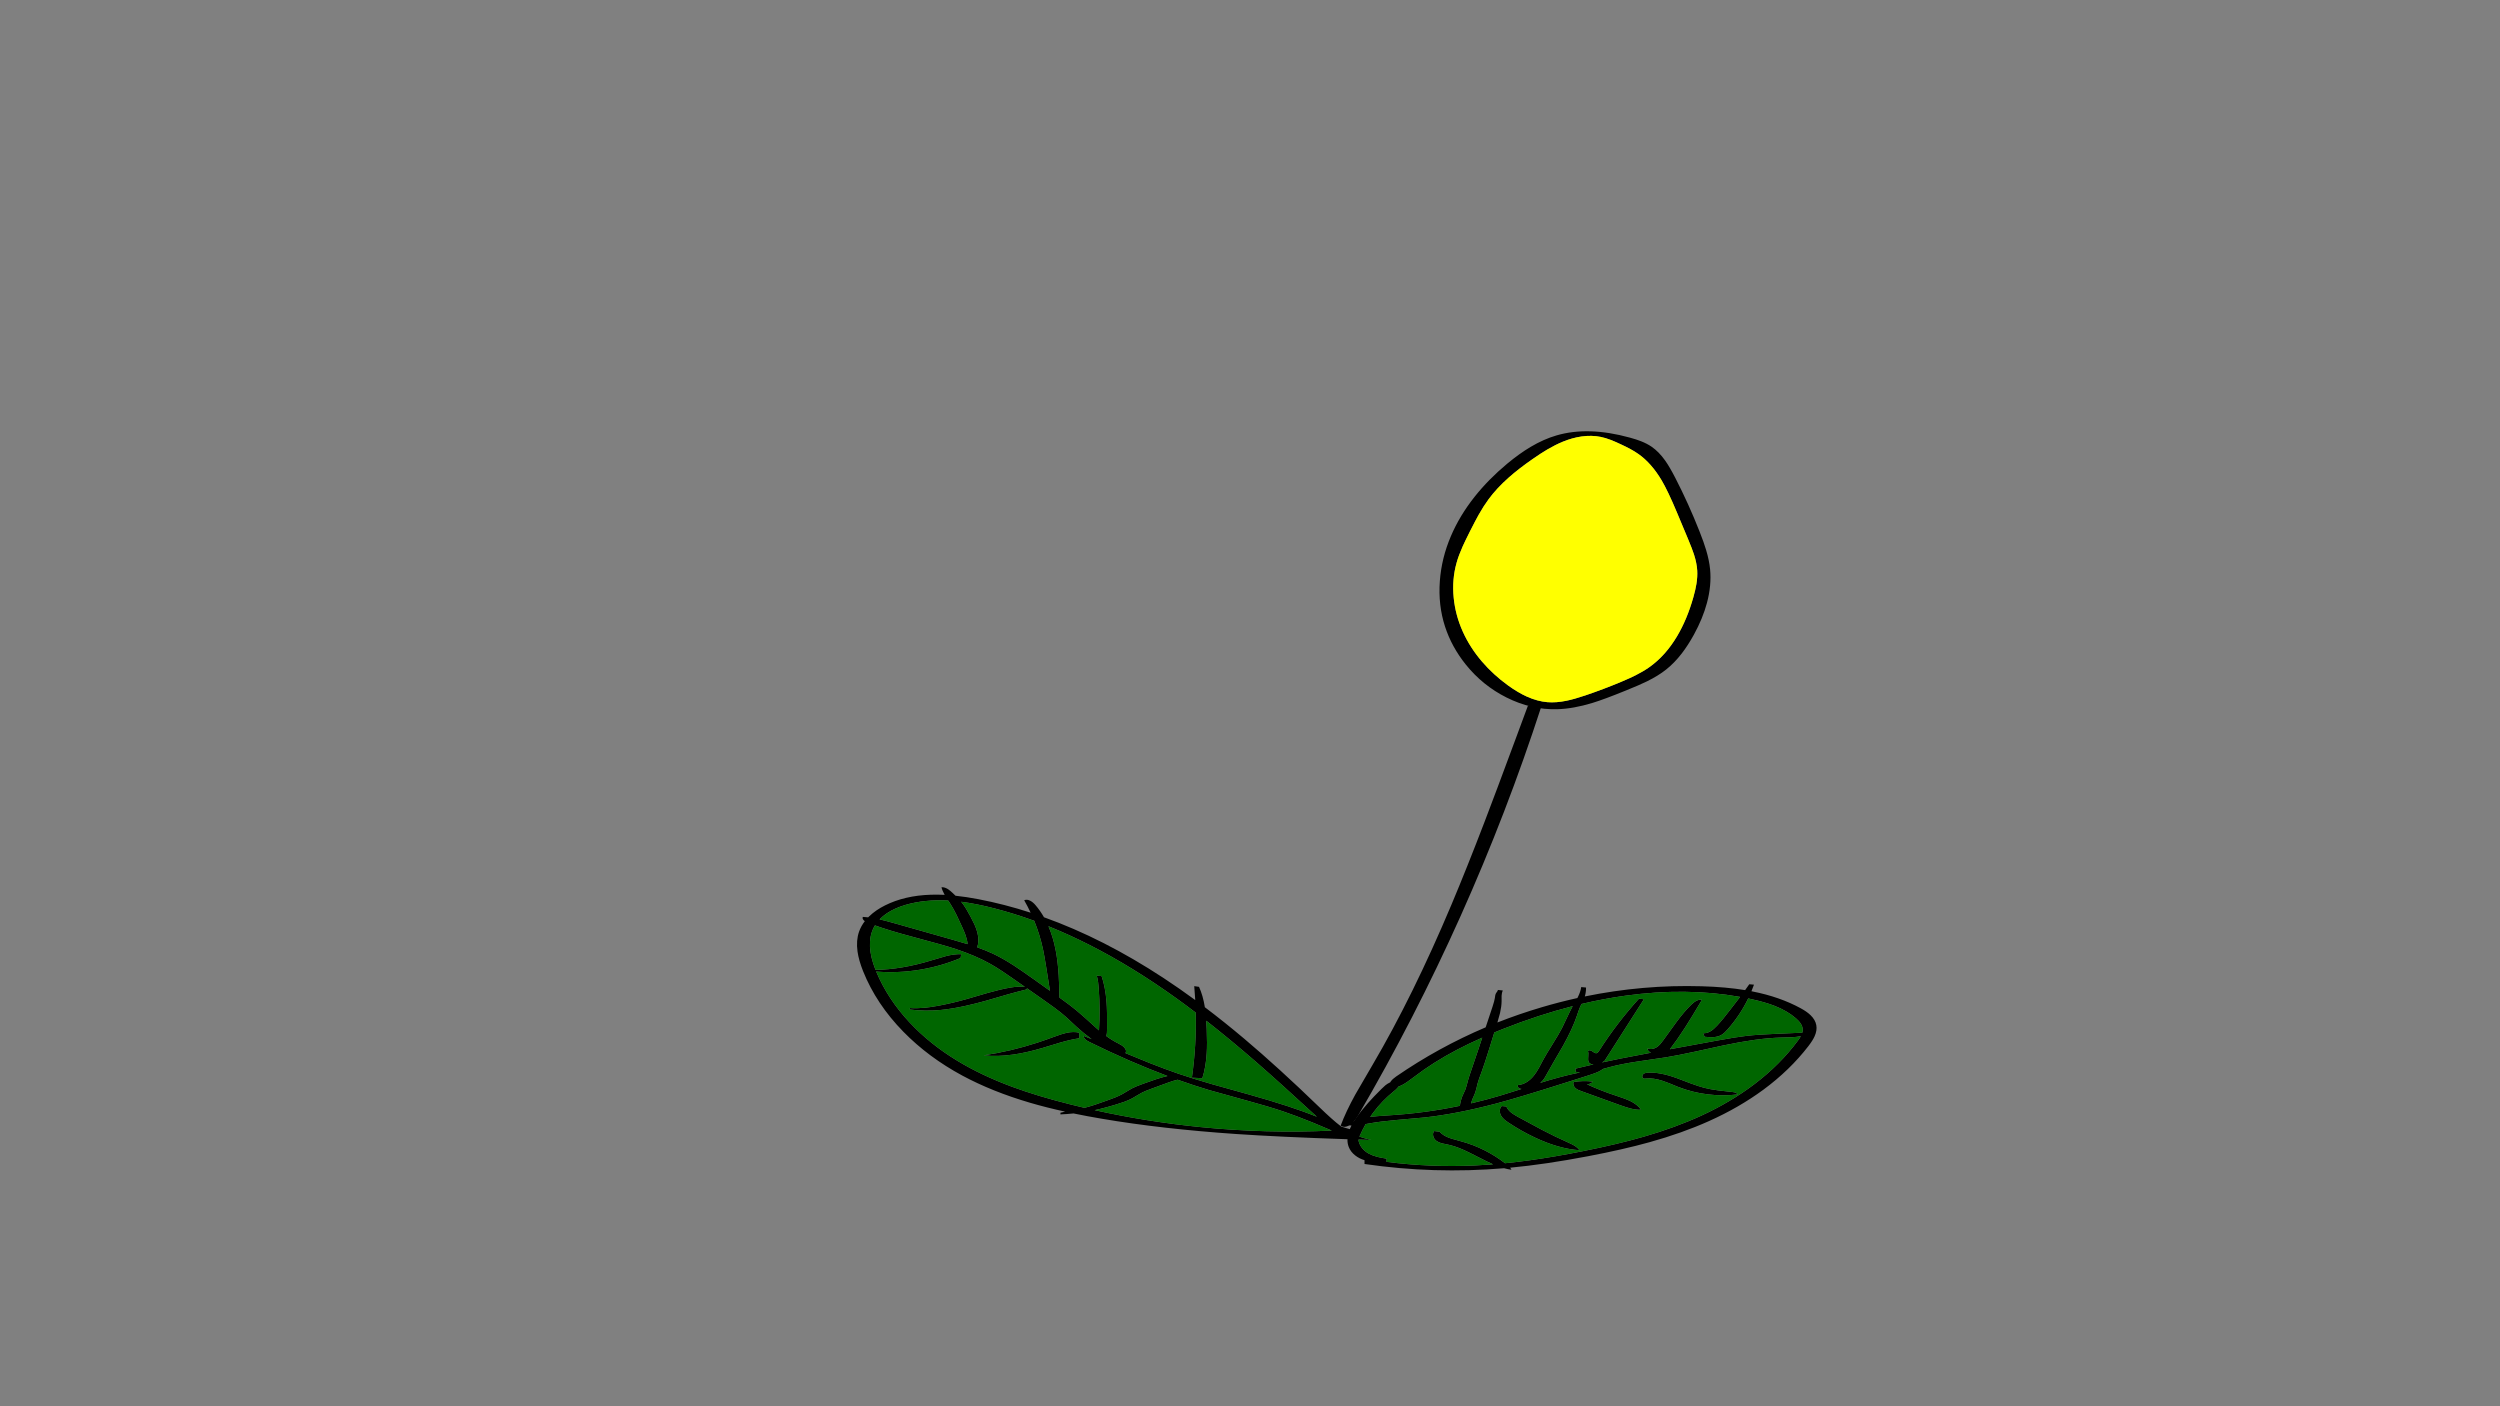
<svg xmlns="http://www.w3.org/2000/svg" version="1.1" xmlns:xlink="http://www.w3.org/1999/xlink" preserveAspectRatio="none" x="0px" y="0px" width="3840px" height="2160px" viewBox="0 0 3840 2160">
<rect x="0" y="0" width="3840" height="2160" fill="#808080" stroke="none"/>
<defs>
<g id="Layer2_0_FILL">
<path fill="#000000" stroke="none" d="
M 2626.7 874.4
Q 2625.35 860.65 2620.6 844.85 2617.1 833.05 2610.45 816.25 2593.85 774.1 2573.3 734.1 2564.6 717.2 2557.8 707.6 2548.05 693.8 2536.7 686.05 2529.85 681.4 2520.65 677.75 2513.6 674.95 2503.35 672.15 2439.45 654.55 2390.8 668.8 2371.05 674.55 2350.85 686.55 2333.75 696.75 2315.1 712.2 2286.45 736.05 2265.15 762.85 2242 792 2228.6 823.5 2214.2 857.15 2211.6 892.45 2208.85 929.5 2219.6 962.5 2229.7 993.55 2251.3 1020.55 2277.25 1052.95 2314.1 1071.4 2352.3 1090.55 2392.15 1089.35 2416.65 1088.65 2445.95 1079.7 2464.05 1074.2 2497.75 1060.45 2519.05 1051.85 2529.75 1046.55 2547.15 1038 2559.25 1028.35 2571.95 1018.25 2583.15 1003.75 2592.8 991.25 2601.85 974.8 2615.5 949.9 2621.85 926.15 2629.1 899.1 2626.7 874.4
M 2601.95 851.6
Q 2606.3 865.1 2606.95 876.45 2607.5 885.9 2605.7 897 2604.3 905.65 2601.05 917.2 2591.45 951.25 2576.05 977.15 2558.3 1007.1 2533.5 1024.7 2524.3 1031.2 2512.3 1037.25 2503.25 1041.8 2489.8 1047.45 2463.6 1058.45 2435.25 1068.1 2417.9 1073.95 2406.4 1076.3 2390.3 1079.65 2376.85 1078.55 2361.4 1077.25 2345.1 1069.9 2331.45 1063.7 2316.45 1052.9 2293.7 1036.45 2276.3 1016.15 2257.95 994.7 2247 970.5 2235.5 945.15 2232.85 918 2230.1 889.85 2237.4 864.15 2240.55 852.95 2246.5 839.65 2250.15 831.45 2257.9 816.05 2266.25 799.6 2271.1 790.9 2278.8 777.25 2286.3 767.05 2298.9 749.9 2317.5 733.45 2332.45 720.15 2353.95 705.2 2366.8 696.25 2376.55 690.5 2389.15 683.1 2400.6 678.4 2415.15 672.45 2429.15 670.45 2444.65 668.25 2458.55 671.05 2465.75 672.5 2474.1 675.7 2480.05 678 2489.05 682.2 2497.8 686.25 2503.45 689.3 2511.15 693.45 2517.1 697.7 2536.8 711.75 2552.25 737.75 2561.95 754.15 2575.75 787.1
L 2592.75 827.7
Q 2599.3 843.35 2601.95 851.6 Z"/>

<path fill="#FFFF00" stroke="none" d="
M 2606.95 876.45
Q 2606.3 865.1 2601.95 851.6 2599.3 843.35 2592.75 827.7
L 2575.75 787.1
Q 2561.95 754.15 2552.25 737.75 2536.8 711.75 2517.1 697.7 2511.15 693.45 2503.45 689.3 2497.8 686.25 2489.05 682.2 2480.05 678 2474.1 675.7 2465.75 672.5 2458.55 671.05 2444.65 668.25 2429.15 670.45 2415.15 672.45 2400.6 678.4 2389.15 683.1 2376.55 690.5 2366.8 696.25 2353.95 705.2 2332.45 720.15 2317.5 733.45 2298.9 749.9 2286.3 767.05 2278.8 777.25 2271.1 790.9 2266.25 799.6 2257.9 816.05 2250.15 831.45 2246.5 839.65 2240.55 852.95 2237.4 864.15 2230.1 889.85 2232.85 918 2235.5 945.15 2247 970.5 2257.95 994.7 2276.3 1016.15 2293.7 1036.45 2316.45 1052.9 2331.45 1063.7 2345.1 1069.9 2361.4 1077.25 2376.85 1078.55 2390.3 1079.65 2406.4 1076.3 2417.9 1073.95 2435.25 1068.1 2463.6 1058.45 2489.8 1047.45 2503.25 1041.8 2512.3 1037.25 2524.3 1031.2 2533.5 1024.7 2558.3 1007.1 2576.05 977.15 2591.45 951.25 2601.05 917.2 2604.3 905.65 2605.7 897 2607.5 885.9 2606.95 876.45 Z"/>
</g>

<g id="Layer1_0_FILL">
<path fill="#000000" stroke="none" d="
M 2692.2 1522.95
Q 2691.212 1522.752 2690.2 1522.55 2692.278 1517.573 2694.1 1512.45
L 2686.9 1511.8
Q 2683.581 1516.566 2680.5 1520.8 2650.812 1515.94 2613.95 1514.9 2523.288 1512.24 2434.25 1530.55 2436.271 1523.947 2436.15 1516.85
L 2428.7 1516.15
Q 2427.85 1523.25 2423.4 1531.95 2423.095 1532.484 2422.8 1533 2395.423 1539.058 2368.2 1547.1 2333.326 1557.407 2300 1570.55 2302.836 1561.211 2304.05 1556.05 2306.3 1546.25 2306.45 1538.2 2306.35 1532.45 2306.45 1529.6 2306.7 1524.65 2308.25 1521.35
L 2300.75 1520.55
Q 2300.6 1521.7 2299.65 1523.1 2298.45 1524.65 2297.95 1525.45 2297.1 1526.9 2296.65 1529.1 2296.6 1529.4 2296.1 1533 2295.4 1537.45 2292.6 1546.05
L 2282 1577.95
Q 2209.418 1608.767 2144.4 1653.55 2138.95 1657.3 2136.2 1661.1 2135.662 1661.858 2135.25 1662.6 2134.77 1662.79 2134.3 1663 2131.05 1664.5 2127.7 1667.25 2125.5 1669.05 2121.95 1672.6 2109.45 1685 2101 1694.55 2090.1 1706.85 2082.2 1718.35 2080.983 1720.12 2079.85 1721.85 2078.119 1722.569 2076.45 1723.35 2071.75 1725.65 2070.65 1728.3 2073.112 1728.713 2075.85 1728.85 2074.391 1731.665 2073.25 1734.35 2067.115 1732.781 2060.25 1730.4 2059.387 1729.771 2058.5 1729.1 2047.2 1720.6 2026.5 1700.6 1963.6 1639.75 1911.45 1595.75 1880.649 1569.777 1850.65 1547.1 1847.849 1529.287 1841.7 1515.8
L 1834.35 1514.7
Q 1835.321 1525.42 1835.9 1536.1 1811.334 1518.091 1787.3 1502.3 1695.122 1441.707 1603.55 1408.9 1597.816 1398.848 1590.6 1390.4 1586.7 1385.75 1582.55 1383.6 1577.45 1380.9 1573.15 1382.8 1578.524 1392.195 1583.05 1401.9 1542.88 1388.84 1502.8 1381.15 1484.296 1377.584 1467.65 1375.85 1466.034 1374.267 1463.75 1372.05 1458.9 1367.45 1455.6 1365.45 1450.65 1362.45 1446.1 1362.8 1447.401 1368.181 1451 1374.5 1439.773 1373.947 1429.5 1374.3 1389.55 1375.6 1359.4 1390.7 1345.25 1397.75 1335.35 1407.25 1334.414 1408.149 1333.5 1409.05 1329.283 1408.554 1325.35 1408.35 1324.15 1410.8 1326.5 1413.3 1327.312 1414.197 1328.35 1414.95 1322.486 1422.551 1319.5 1431.05 1314.8 1444.6 1317.15 1461.5 1319.05 1475 1325.7 1491.7 1345.9 1542.15 1387.55 1584.7 1426 1624 1478.05 1652.05 1524.15 1676.85 1582.4 1693.9 1607.161 1701.164 1636.05 1707.5 1631.852 1708.387 1628.85 1709.15
L 1628.85 1711.7
Q 1638.947 1711.312 1648.95 1710.25 1669.852 1714.585 1692.75 1718.45 1784.6 1734.05 1898.85 1741.85 1964.014 1746.303 2069.7 1749.85 2069.489 1756.135 2071.65 1761.7 2074.5 1769.15 2081.55 1774.7 2087.771 1779.619 2095.9 1782.05
L 2095.9 1787.9
Q 2202.874 1803.484 2310.3 1794.4 2316.126 1795.988 2321.55 1796.75 2320.936 1795.263 2319.5 1793.6 2373.269 1788.548 2439.3 1775.95 2492.95 1765.75 2533.75 1754.4 2583.8 1740.45 2624.75 1722.1 2671.1 1701.35 2708.6 1673.75 2749.35 1643.65 2777.75 1606.75 2784.4 1598.15 2787.3 1591.55 2791.3 1582.55 2789.85 1574.7 2788.4 1566.45 2781 1559.3 2775.4 1553.85 2765.7 1548.6 2733.75 1531.2 2692.2 1522.95
M 2672.75 1531.25
Q 2672.729 1531.312 2672.7 1531.35 2668.6 1536.8 2663.55 1543.25
L 2656.6 1552.25
Q 2650.25 1560.45 2647.3 1564.05 2642 1570.55 2637.45 1575.4 2632.25 1581.05 2627.65 1583.85 2621.6 1587.55 2615.9 1586.95
L 2618.25 1592.5
Q 2626.75 1593.35 2631.3 1593.1 2638.55 1592.7 2643.6 1589.95 2646.25 1588.45 2649 1585.95 2650.9 1584.2 2653.7 1581.05 2672.851 1559.296 2685.25 1533.65 2687.223 1534.076 2689.2 1534.5 2710.85 1539.15 2725.9 1545.05 2745.15 1552.65 2758.4 1564 2768.45 1572.6 2768.95 1580.9 2769.097 1583.466 2768.35 1586.2
L 2728.65 1587.95
Q 2712.55 1588.7 2705.75 1589.1 2692.95 1589.9 2682.9 1591.05 2666.7 1592.9 2636.7 1598.45
L 2564.95 1611.65
Q 2576.431 1596.753 2588.6 1577.8 2597.5 1563.95 2614.25 1535.7 2607.2 1534.25 2598.2 1542.8 2587.5 1553 2575.15 1569.7 2561.4 1589.05 2554.3 1598.5 2551.55 1602.2 2549.75 1604.2 2547 1607.1 2544.25 1608.8 2540.95 1610.8 2537.4 1611.2 2533.5 1611.65 2530.45 1610 2530.5 1613.95 2534.7 1616.4 2535.286 1616.731 2535.9 1617 2504.422 1622.849 2488.6 1626.05 2474.63 1628.869 2460.5 1631.95 2462.728 1630.846 2464.7 1629.3
L 2525.05 1534.8 2517.45 1533.95
Q 2483.4 1571.45 2456.1 1614.25 2454.25 1617.15 2452.6 1617.65 2451.05 1618.1 2449.1 1617.1 2448.3 1616.7 2445.85 1614.9 2444.1 1613.6 2442.3 1613.3 2440.15 1612.95 2439.05 1614.35 2440.25 1616.85 2439.5 1624.2 2438.85 1630.6 2441.5 1632.95 2443.4 1634.65 2447.3 1634.85 2447.471 1634.859 2447.65 1634.85 2433.835 1638.021 2419.9 1641.45
L 2420.15 1646.25
Q 2423.345 1647.024 2426.85 1647.3 2423.49 1648.051 2418.75 1649.05 2396.827 1653.648 2365.65 1663.35 2367.887 1661.596 2369.55 1659.7 2371.2 1657.85 2372.85 1655.1 2373.65 1653.8 2375.7 1650.1 2383.9 1635.3 2401 1606.05 2415.4 1580.1 2422.15 1560.15 2423.6 1555.8 2424.35 1553.6 2425.65 1549.75 2426.8 1547.15 2427.455 1545.676 2429.2 1542.1 2463.367 1534.021 2496.65 1529.4 2589.766 1516.442 2672.75 1531.25
M 2766.05 1591.6
Q 2764.464 1594.555 2761.6 1598.4 2734.5 1635.1 2694.9 1665.15 2658.55 1692.75 2613.3 1713.6 2573.4 1731.95 2524.35 1746.1 2484.75 1757.5 2431.95 1768.05 2387.2 1777 2349.25 1782.25 2330.068 1784.89 2311.7 1786.7 2297.497 1775.676 2281.3 1767.4 2263.05 1758.05 2243.3 1752.8 2229.4 1749.05 2225.9 1747.75 2216.35 1744.1 2211.2 1738.3
L 2202.9 1737.3
Q 2200.2 1740.6 2201.55 1745.4 2202.8 1749.9 2206.6 1752.6 2209.7 1754.85 2214.6 1756.15 2215.65 1756.4 2223.3 1757.95 2234.75 1760.3 2248.35 1766.35 2255.4 1769.5 2272.3 1778.2 2285.036 1784.799 2293.3 1788.4 2279.3 1789.518 2265.8 1790.15 2197.494 1793.318 2129.7 1784.6
L 2129.9 1779.75
Q 2120.6 1778.2 2115.8 1777 2108.05 1775 2102.45 1771.95 2095.8 1768.3 2091.55 1762.65 2087.17 1756.81 2086.55 1750.4 2096.268 1750.698 2106.3 1751 2104.25 1750.35 2101.05 1749.6 2095.95 1748.35 2095.75 1748.3 2091.92 1747.29 2088.05 1745.85 2092.288 1735.935 2097.65 1726.6 2100.412 1726.113 2103.8 1725.5 2120.4 1722.5 2145.75 1720.25 2186.7 1716.6 2187.95 1716.45 2237.15 1711.1 2296.95 1695.35 2333.15 1685.8 2403.65 1663.35
L 2441.65 1651.25
Q 2451.1 1648.25 2456 1645.8 2459.518 1643.995 2462.25 1641.85 2466.699 1640.644 2472.35 1639.1 2489.65 1634.35 2515.55 1630.45 2530.1 1628.25 2559.2 1624 2577.1 1621.05 2602.95 1615.45 2617.5 1612.3 2646.6 1605.9 2699.3 1594.75 2734.55 1593.75 2752.65 1593.25 2752.8 1593.2 2760.166 1592.777 2766.05 1591.6
M 1476.95 1385.8
Q 1476.675 1385.463 1476.4 1385.1 1499.851 1388.139 1527.25 1395.25 1557.789 1403.164 1588.55 1414.35 1597.301 1435.826 1602.2 1458.7 1604.1 1467.65 1607 1485.65
L 1612.75 1521.85 1588.05 1504.25
Q 1567.6 1489.7 1557.25 1483 1539.8 1471.75 1524.8 1464.7 1514.206 1459.756 1501 1455.1 1502.561 1450.514 1502.75 1445.25 1502.95 1438.95 1501.2 1432.15 1499.7 1426.45 1496.7 1419.8 1494.7 1415.4 1490.75 1408 1486.95 1400.85 1484.35 1396.55 1480.65 1390.4 1476.95 1385.8
M 1453.65 1468.4
Q 1449.45 1469.45 1431.35 1474.95 1384.87 1489.172 1344.8 1489.7 1329.115 1450.283 1342 1424.85 1342.884 1423.102 1343.9 1421.4 1366.313 1429.497 1399.6 1438.35 1451.75 1452.25 1468.35 1457.8 1498.85 1468 1520.8 1480.35 1529.4 1485.15 1539.65 1491.95 1546 1496.15 1557.9 1504.45
L 1574.2 1515.85
Q 1569.551 1515.238 1564.2 1515.5 1558.8 1515.75 1551.15 1517.05 1536.95 1519.5 1517.35 1525.05 1495.15 1531.7 1483.95 1534.8 1462.35 1540.85 1442.2 1544.65 1429.7 1547.05 1419.95 1547.95 1407.95 1549.1 1397.55 1548.35
L 1397.55 1550.65
Q 1421.15 1553.6 1444.6 1551.35 1461 1549.85 1483.35 1544.95 1498.85 1541.5 1512.95 1537.55 1519 1535.9 1530.05 1532.6 1541.8 1529.15 1547.1 1527.65 1551.75 1526.3 1561.05 1523.8
L 1577.25 1519.65 1577.25 1517.95 1601.4 1534.85
Q 1613.4 1543.2 1619.9 1548.05 1630 1555.5 1637.6 1562.25 1643.1 1567.1 1653.7 1577.25 1664.756 1587.377 1676.8 1596.1
L 1664.45 1591
Q 1664.45 1594.05 1667.25 1596.65 1669.3 1598.5 1673.1 1600.4 1735.562 1631.138 1793.25 1652.75 1785.108 1654.654 1775.45 1657.8 1768.8 1660 1755.95 1664.65 1744.2 1668.9 1738.85 1671.7 1736.15 1673.15 1731.5 1676 1726.4 1679.15 1724.2 1680.35 1719.35 1683.05 1712.85 1685.7 1709.2 1687.15 1701.1 1690.1 1688.15 1694.8 1681.6 1696.95 1673.068 1699.741 1665.7 1701.6 1654.964 1699.089 1644.25 1696.4 1593.2 1683.6 1554.5 1669.25 1507.35 1651.75 1470.15 1629.15 1428.2 1603.7 1397.15 1570.5 1363.5 1534.5 1346.1 1492.9 1345.94 1492.521 1345.75 1492.15 1346.736 1492.402 1348 1492.5 1380.5 1494.85 1412.95 1489.5 1445.4 1484.15 1475.45 1471.55
L 1476.4 1465.65
Q 1466.4 1465.3 1453.65 1468.4
M 1376.35 1418.8
Q 1359.55 1414.05 1351.1 1412.15
L 1351.05 1412.15
Q 1355.947 1407.035 1362.45 1402.7 1374.35 1394.8 1390.8 1389.95 1420.469 1381.3 1456.4 1383.25 1457.9 1385.551 1459.75 1388.3 1464.4 1395.6 1469.2 1405.3 1472.1 1411.1 1477.45 1422.95 1481.5 1431.9 1483.1 1436.45 1485.731 1443.905 1486.2 1450.2 1476.546 1447.232 1461.35 1442.9
L 1376.35 1418.8
M 1692.05 1499.25
L 1684.6 1498.55
Q 1685.9 1503 1686.7 1508.6 1687.25 1512.6 1687.7 1518.9 1690.039 1550.628 1688.05 1582.65 1686.222 1581.125 1684.35 1579.5 1663.8 1560.65 1653.1 1551.75 1644.459 1544.564 1627.25 1532.2 1626.832 1509.893 1626.15 1498.25 1624.85 1476.85 1621.6 1460 1617.713 1439.562 1610.45 1422.75 1641.727 1435.349 1673.2 1451.3 1739.05 1484.65 1806.95 1533.4 1821.512 1543.862 1836.65 1555.4 1837.865 1605.546 1830.75 1655.35
L 1846.8 1656.1
Q 1852.05 1639.6 1853.45 1618.75 1854.45 1603.45 1853.5 1580.5 1853.219 1573.765 1852.8 1567.85 1889.436 1596.523 1929.45 1631.25 1963.026 1660.439 2022.75 1715.35 1983.936 1699.456 1916.8 1680.7 1863.05 1665.7 1862.7 1665.6 1831.85 1656.75 1809.1 1648.9 1789.65 1642.2 1765.6 1632.7 1753.158 1627.75 1728.7 1617.6 1728.727 1617.59 1728.75 1617.55 1731 1613.55 1727.05 1609.15 1724 1605.8 1718.3 1603 1709.32 1598.685 1699.25 1591.4 1699.929 1589.21 1700.2 1586.5 1700.4 1584.45 1700.45 1580.2 1700.7 1553.1 1699.65 1539.2 1697.9 1516.45 1692.05 1499.25
M 2415.7 1545.45
Q 2415.344 1546.137 2415 1546.75 2411.8 1552.5 2407 1562.85 2401.55 1574.65 2399.25 1579.1 2394.75 1587.85 2385.15 1603.2 2374.9 1619.55 2370.8 1627.1 2366.3 1635.75 2363.95 1640 2359.85 1647.4 2356 1652.2 2351.1 1658.3 2345.2 1662 2338.55 1666.15 2331.65 1666.6 2330.95 1667.75 2331.45 1669.25 2331.95 1670.6 2333.15 1671.45 2334.38 1672.284 2337.05 1672.65 2316.243 1679.346 2303.6 1683.1 2281.733 1689.598 2259.65 1694.75 2260.281 1691.484 2262 1687.45 2264.95 1681.1 2266.1 1677.8 2267 1675.3 2267.9 1671.4
L 2269.4 1664.9
Q 2270.45 1660.9 2272.25 1655.85 2272.8 1654.3 2275.6 1646.9 2280.05 1634.9 2287.65 1610.4
L 2295.25 1585.9
Q 2301.87 1583.174 2308.75 1580.45 2363.249 1558.88 2415.7 1545.45
M 2276.7 1593.85
L 2270.2 1613.45
Q 2263.55 1633.35 2260.6 1641.8 2256.15 1654.6 2254.65 1660.1 2254.05 1662.4 2252.9 1666.95 2251.85 1670.9 2250.8 1673.6 2250.1 1675.3 2248.6 1678.45 2247 1681.7 2246.35 1683.3 2243.597 1689.885 2242.35 1698.55 2189.06 1709.711 2134.45 1713.1 2112.25 1714.5 2104.75 1715.55 2104.671 1715.561 2104.6 1715.55 2106.726 1712.425 2109 1709.35 2122.95 1690.55 2141 1676.15 2145.05 1672.9 2146.85 1670.65 2147.474 1669.845 2147.95 1669.05 2151.107 1667.946 2154.4 1666.2 2160.5 1663 2172.45 1653.85 2201.25 1631.7 2237.95 1612.45 2255.828 1603.077 2276.7 1593.85
M 1970.65 1707.05
Q 1991.05 1713.95 2016.1 1724.15 2026.655 1728.46 2045.65 1736.6 1944.581 1741.293 1843.55 1731.15 1761.553 1722.958 1681.45 1705.2 1686.084 1704.216 1690.7 1703.1 1700.05 1700.8 1713.3 1696.85 1721.75 1694.3 1726.65 1692.5 1733.95 1689.85 1739.5 1686.8 1741.7 1685.6 1746.85 1682.45 1751.55 1679.6 1754.3 1678.2 1758.8 1675.85 1768.05 1672.5
L 1793.7 1663.1
Q 1799.25 1661.1 1801.8 1660.3 1805.569 1659.099 1808.8 1658.45 1833.672 1667.34 1857.65 1674.5 1868.95 1677.85 1914.3 1690.25 1949.2 1699.8 1970.65 1707.05
M 1628.95 1601.3
Q 1645.4 1596.55 1657.7 1594.85
L 1657.6 1586.2
Q 1648.95 1584.1 1637.95 1586.5 1631.4 1587.95 1618.65 1592.65 1605.4 1597.6 1593.15 1601.6 1552.85 1614.75 1510.9 1621 1532 1623.3 1556.15 1619.85 1576.35 1617 1600.65 1609.85 1610.1 1607.1 1628.95 1601.3
M 2310.7 1719.65
Q 2313 1721.65 2317.15 1724.4 2336.15 1737.1 2357.05 1747 2394.3 1764.65 2426.15 1766.75 2423.2 1762.65 2417.7 1759.35 2414.65 1757.55 2407.4 1754.3 2390.05 1746.65 2369 1735.7 2356.4 1729.15 2331.45 1715.45 2324.5 1711.6 2321.1 1708.9 2315.8 1704.6 2313.8 1699.6
L 2306.7 1698.9
Q 2303.95 1701.55 2303.8 1705.9 2303.6 1710 2305.65 1713.65 2307.4 1716.75 2310.7 1719.65
M 2437.45 1665.4
Q 2440.05 1665.5 2442.55 1664.45 2445 1663.35 2446.75 1661.4 2432.15 1659.45 2417.1 1662 2416.15 1664.25 2417 1666.9 2417.8 1669.4 2419.75 1671.2 2421.4 1672.75 2423.95 1674 2425.5 1674.75 2428.7 1675.9
L 2487.95 1697.35
Q 2498.6 1701.15 2504.1 1702.55 2513.25 1704.9 2520.75 1704.6 2515.1 1696.5 2503.65 1690.95 2497.6 1688 2482.3 1683 2459.55 1675.6 2437.45 1665.4
M 2617.65 1670.85
Q 2608.8 1668.55 2596 1663.75 2581.75 1658.25 2574.6 1655.65 2548.8 1646.45 2530.9 1647.65 2526.15 1647.95 2524.1 1649.8 2522.7 1651.05 2522.55 1653.05 2522.4 1655.1 2523.8 1656.1 2524.7 1656.75 2526.1 1656.8 2526.95 1656.85 2528.55 1656.65 2539.45 1655.5 2553.55 1660.1 2561.7 1662.8 2577.7 1669.55 2599.4 1678 2622.75 1680.9 2646 1683.85 2669.15 1681.05 2667.5 1677.95 2661.1 1677.35 2640.35 1675 2639.25 1674.85 2626.8 1673.2 2617.65 1670.85 Z"/>

<path fill="#006600" stroke="none" d="
M 2016.1 1724.15
Q 1991.05 1713.95 1970.65 1707.05 1949.2 1699.8 1914.3 1690.25 1868.95 1677.85 1857.65 1674.5 1833.672 1667.34 1808.8 1658.45 1805.569 1659.099 1801.8 1660.3 1799.25 1661.1 1793.7 1663.1
L 1768.05 1672.5
Q 1758.8 1675.85 1754.3 1678.2 1751.55 1679.6 1746.85 1682.45 1741.7 1685.6 1739.5 1686.8 1733.95 1689.85 1726.65 1692.5 1721.75 1694.3 1713.3 1696.85 1700.05 1700.8 1690.7 1703.1 1686.084 1704.216 1681.45 1705.2 1761.553 1722.958 1843.55 1731.15 1944.581 1741.293 2045.65 1736.6 2026.655 1728.46 2016.1 1724.15
M 2270.2 1613.45
L 2276.7 1593.85
Q 2255.828 1603.077 2237.95 1612.45 2201.25 1631.7 2172.45 1653.85 2160.5 1663 2154.4 1666.2 2151.107 1667.946 2147.95 1669.05 2147.474 1669.845 2146.85 1670.65 2145.05 1672.9 2141 1676.15 2122.95 1690.55 2109 1709.35 2106.726 1712.425 2104.6 1715.55 2104.671 1715.561 2104.75 1715.55 2112.25 1714.5 2134.45 1713.1 2189.06 1709.711 2242.35 1698.55 2243.597 1689.885 2246.35 1683.3 2247 1681.7 2248.6 1678.45 2250.1 1675.3 2250.8 1673.6 2251.85 1670.9 2252.9 1666.95 2254.05 1662.4 2254.65 1660.1 2256.15 1654.6 2260.6 1641.8 2263.55 1633.35 2270.2 1613.45
M 2415 1546.75
Q 2415.344 1546.137 2415.7 1545.45 2363.249 1558.88 2308.75 1580.45 2301.87 1583.174 2295.25 1585.9
L 2287.65 1610.4
Q 2280.05 1634.9 2275.6 1646.9 2272.8 1654.3 2272.25 1655.85 2270.45 1660.9 2269.4 1664.9
L 2267.9 1671.4
Q 2267 1675.3 2266.1 1677.8 2264.95 1681.1 2262 1687.45 2260.281 1691.484 2259.65 1694.75 2281.733 1689.598 2303.6 1683.1 2316.243 1679.346 2337.05 1672.65 2334.38 1672.284 2333.15 1671.45 2331.95 1670.6 2331.45 1669.25 2330.95 1667.75 2331.65 1666.6 2338.55 1666.15 2345.2 1662 2351.1 1658.3 2356 1652.2 2359.85 1647.4 2363.95 1640 2366.3 1635.75 2370.8 1627.1 2374.9 1619.55 2385.15 1603.2 2394.75 1587.85 2399.25 1579.1 2401.55 1574.65 2407 1562.85 2411.8 1552.5 2415 1546.75
M 1684.6 1498.55
L 1692.05 1499.25
Q 1697.9 1516.45 1699.65 1539.2 1700.7 1553.1 1700.45 1580.2 1700.4 1584.45 1700.2 1586.5 1699.929 1589.21 1699.25 1591.4 1709.32 1598.685 1718.3 1603 1724 1605.8 1727.05 1609.15 1731 1613.55 1728.75 1617.55 1728.727 1617.59 1728.7 1617.6 1753.158 1627.75 1765.6 1632.7 1789.65 1642.2 1809.1 1648.9 1831.85 1656.75 1862.7 1665.6 1863.05 1665.7 1916.8 1680.7 1983.936 1699.456 2022.75 1715.35 1963.026 1660.439 1929.45 1631.25 1889.436 1596.523 1852.8 1567.85 1853.219 1573.765 1853.5 1580.5 1854.45 1603.45 1853.45 1618.75 1852.05 1639.6 1846.8 1656.1
L 1830.75 1655.35
Q 1837.865 1605.546 1836.65 1555.4 1821.512 1543.862 1806.95 1533.4 1739.05 1484.65 1673.2 1451.3 1641.727 1435.349 1610.45 1422.75 1617.713 1439.562 1621.6 1460 1624.85 1476.85 1626.15 1498.25 1626.832 1509.893 1627.25 1532.2 1644.459 1544.564 1653.1 1551.75 1663.8 1560.65 1684.35 1579.5 1686.222 1581.125 1688.05 1582.65 1690.039 1550.628 1687.7 1518.9 1687.25 1512.6 1686.7 1508.6 1685.9 1503 1684.6 1498.55
M 1351.1 1412.15
Q 1359.55 1414.05 1376.35 1418.8
L 1461.35 1442.9
Q 1476.546 1447.232 1486.2 1450.2 1485.731 1443.905 1483.1 1436.45 1481.5 1431.9 1477.45 1422.95 1472.1 1411.1 1469.2 1405.3 1464.4 1395.6 1459.75 1388.3 1457.9 1385.551 1456.4 1383.25 1420.469 1381.3 1390.8 1389.95 1374.35 1394.8 1362.45 1402.7 1355.947 1407.035 1351.05 1412.15
L 1351.1 1412.15
M 1431.35 1474.95
Q 1449.45 1469.45 1453.65 1468.4 1466.4 1465.3 1476.4 1465.65
L 1475.45 1471.55
Q 1445.4 1484.15 1412.95 1489.5 1380.5 1494.85 1348 1492.5 1346.736 1492.402 1345.75 1492.15 1345.94 1492.521 1346.1 1492.9 1363.5 1534.5 1397.15 1570.5 1428.2 1603.7 1470.15 1629.15 1507.35 1651.75 1554.5 1669.25 1593.2 1683.6 1644.25 1696.4 1654.964 1699.089 1665.7 1701.6 1673.068 1699.741 1681.6 1696.95 1688.15 1694.8 1701.1 1690.1 1709.2 1687.15 1712.85 1685.7 1719.35 1683.05 1724.2 1680.35 1726.4 1679.15 1731.5 1676 1736.15 1673.15 1738.85 1671.7 1744.2 1668.9 1755.95 1664.65 1768.8 1660 1775.45 1657.8 1785.108 1654.654 1793.25 1652.75 1735.562 1631.138 1673.1 1600.4 1669.3 1598.5 1667.25 1596.65 1664.45 1594.05 1664.45 1591
L 1676.8 1596.1
Q 1664.756 1587.377 1653.7 1577.25 1643.1 1567.1 1637.6 1562.25 1630 1555.5 1619.9 1548.05 1613.4 1543.2 1601.4 1534.85
L 1577.25 1517.95 1577.25 1519.65 1561.05 1523.8
Q 1551.75 1526.3 1547.1 1527.65 1541.8 1529.15 1530.05 1532.6 1519 1535.9 1512.95 1537.55 1498.85 1541.5 1483.35 1544.95 1461 1549.85 1444.6 1551.35 1421.15 1553.6 1397.55 1550.65
L 1397.55 1548.35
Q 1407.95 1549.1 1419.95 1547.95 1429.7 1547.05 1442.2 1544.65 1462.35 1540.85 1483.95 1534.8 1495.15 1531.7 1517.35 1525.05 1536.95 1519.5 1551.15 1517.05 1558.8 1515.75 1564.2 1515.5 1569.551 1515.238 1574.2 1515.85
L 1557.9 1504.45
Q 1546 1496.15 1539.65 1491.95 1529.4 1485.15 1520.8 1480.35 1498.85 1468 1468.35 1457.8 1451.75 1452.25 1399.6 1438.35 1366.313 1429.497 1343.9 1421.4 1342.884 1423.102 1342 1424.85 1329.115 1450.283 1344.8 1489.7 1384.87 1489.172 1431.35 1474.95
M 1657.7 1594.85
Q 1645.4 1596.55 1628.95 1601.3 1610.1 1607.1 1600.65 1609.85 1576.35 1617 1556.15 1619.85 1532 1623.3 1510.9 1621 1552.85 1614.75 1593.15 1601.6 1605.4 1597.6 1618.65 1592.65 1631.4 1587.95 1637.95 1586.5 1648.95 1584.1 1657.6 1586.2
L 1657.7 1594.85
M 1476.4 1385.1
Q 1476.675 1385.463 1476.95 1385.8 1480.65 1390.4 1484.35 1396.55 1486.95 1400.85 1490.75 1408 1494.7 1415.4 1496.7 1419.8 1499.7 1426.45 1501.2 1432.15 1502.95 1438.95 1502.75 1445.25 1502.561 1450.514 1501 1455.1 1514.206 1459.756 1524.8 1464.7 1539.8 1471.75 1557.25 1483 1567.6 1489.7 1588.05 1504.25
L 1612.75 1521.85 1607 1485.65
Q 1604.1 1467.65 1602.2 1458.7 1597.301 1435.826 1588.55 1414.35 1557.789 1403.164 1527.25 1395.25 1499.851 1388.139 1476.4 1385.1
M 2761.6 1598.4
Q 2764.464 1594.555 2766.05 1591.6 2760.166 1592.777 2752.8 1593.2 2752.65 1593.25 2734.55 1593.75 2699.3 1594.75 2646.6 1605.9 2617.5 1612.3 2602.95 1615.45 2577.1 1621.05 2559.2 1624 2530.1 1628.25 2515.55 1630.45 2489.65 1634.35 2472.35 1639.1 2466.699 1640.644 2462.25 1641.85 2459.518 1643.995 2456 1645.8 2451.1 1648.25 2441.65 1651.25
L 2403.65 1663.35
Q 2333.15 1685.8 2296.95 1695.35 2237.15 1711.1 2187.95 1716.45 2186.7 1716.6 2145.75 1720.25 2120.4 1722.5 2103.8 1725.5 2100.412 1726.113 2097.65 1726.6 2092.288 1735.935 2088.05 1745.85 2091.92 1747.29 2095.75 1748.3 2095.95 1748.35 2101.05 1749.6 2104.25 1750.35 2106.3 1751 2096.268 1750.698 2086.55 1750.4 2087.17 1756.81 2091.55 1762.65 2095.8 1768.3 2102.45 1771.95 2108.05 1775 2115.8 1777 2120.6 1778.2 2129.9 1779.75
L 2129.7 1784.6
Q 2197.494 1793.318 2265.8 1790.15 2279.3 1789.518 2293.3 1788.4 2285.036 1784.799 2272.3 1778.2 2255.4 1769.5 2248.35 1766.35 2234.75 1760.3 2223.3 1757.95 2215.65 1756.4 2214.6 1756.15 2209.7 1754.85 2206.6 1752.6 2202.8 1749.9 2201.55 1745.4 2200.2 1740.6 2202.9 1737.3
L 2211.2 1738.3
Q 2216.35 1744.1 2225.9 1747.75 2229.4 1749.05 2243.3 1752.8 2263.05 1758.05 2281.3 1767.4 2297.497 1775.676 2311.7 1786.7 2330.068 1784.89 2349.25 1782.25 2387.2 1777 2431.95 1768.05 2484.75 1757.5 2524.35 1746.1 2573.4 1731.95 2613.3 1713.6 2658.55 1692.75 2694.9 1665.15 2734.5 1635.1 2761.6 1598.4
M 2596 1663.75
Q 2608.8 1668.55 2617.65 1670.85 2626.8 1673.2 2639.25 1674.85 2640.35 1675 2661.1 1677.35 2667.5 1677.95 2669.15 1681.05 2646 1683.85 2622.75 1680.9 2599.4 1678 2577.7 1669.55 2561.7 1662.8 2553.55 1660.1 2539.45 1655.5 2528.55 1656.65 2526.95 1656.85 2526.1 1656.8 2524.7 1656.75 2523.8 1656.1 2522.4 1655.1 2522.55 1653.05 2522.7 1651.05 2524.1 1649.8 2526.15 1647.95 2530.9 1647.65 2548.8 1646.45 2574.6 1655.65 2581.75 1658.25 2596 1663.75
M 2442.55 1664.45
Q 2440.05 1665.5 2437.45 1665.4 2459.55 1675.6 2482.3 1683 2497.6 1688 2503.65 1690.95 2515.1 1696.5 2520.75 1704.6 2513.25 1704.9 2504.1 1702.55 2498.6 1701.15 2487.95 1697.35
L 2428.7 1675.9
Q 2425.5 1674.75 2423.95 1674 2421.4 1672.75 2419.75 1671.2 2417.8 1669.4 2417 1666.9 2416.15 1664.25 2417.1 1662 2432.15 1659.45 2446.75 1661.4 2445 1663.35 2442.55 1664.45
M 2317.15 1724.4
Q 2313 1721.65 2310.7 1719.65 2307.4 1716.75 2305.65 1713.65 2303.6 1710 2303.8 1705.9 2303.95 1701.55 2306.7 1698.9
L 2313.8 1699.6
Q 2315.8 1704.6 2321.1 1708.9 2324.5 1711.6 2331.45 1715.45 2356.4 1729.15 2369 1735.7 2390.05 1746.65 2407.4 1754.3 2414.65 1757.55 2417.7 1759.35 2423.2 1762.65 2426.15 1766.75 2394.3 1764.65 2357.05 1747 2336.15 1737.1 2317.15 1724.4
M 2672.7 1531.35
Q 2672.729 1531.312 2672.75 1531.25 2589.766 1516.442 2496.65 1529.4 2463.367 1534.021 2429.2 1542.1 2427.455 1545.676 2426.8 1547.15 2425.65 1549.75 2424.35 1553.6 2423.6 1555.8 2422.15 1560.15 2415.4 1580.1 2401 1606.05 2383.9 1635.3 2375.7 1650.1 2373.65 1653.8 2372.85 1655.1 2371.2 1657.85 2369.55 1659.7 2367.887 1661.596 2365.65 1663.35 2396.827 1653.648 2418.75 1649.05 2423.49 1648.051 2426.85 1647.3 2423.345 1647.024 2420.15 1646.25
L 2419.9 1641.45
Q 2433.835 1638.021 2447.65 1634.85 2447.471 1634.859 2447.3 1634.85 2443.4 1634.65 2441.5 1632.95 2438.85 1630.6 2439.5 1624.2 2440.25 1616.85 2439.05 1614.35 2440.15 1612.95 2442.3 1613.3 2444.1 1613.6 2445.85 1614.9 2448.3 1616.7 2449.1 1617.1 2451.05 1618.1 2452.6 1617.65 2454.25 1617.15 2456.1 1614.25 2483.4 1571.45 2517.45 1533.95
L 2525.05 1534.8 2464.7 1629.3
Q 2462.728 1630.846 2460.5 1631.95 2474.63 1628.869 2488.6 1626.05 2504.422 1622.849 2535.9 1617 2535.286 1616.731 2534.7 1616.4 2530.5 1613.95 2530.45 1610 2533.5 1611.65 2537.4 1611.2 2540.95 1610.8 2544.25 1608.8 2547 1607.1 2549.75 1604.2 2551.55 1602.2 2554.3 1598.5 2561.4 1589.05 2575.15 1569.7 2587.5 1553 2598.2 1542.8 2607.2 1534.25 2614.25 1535.7 2597.5 1563.95 2588.6 1577.8 2576.431 1596.753 2564.95 1611.65
L 2636.7 1598.45
Q 2666.7 1592.9 2682.9 1591.05 2692.95 1589.9 2705.75 1589.1 2712.55 1588.7 2728.65 1587.95
L 2768.35 1586.2
Q 2769.097 1583.466 2768.95 1580.9 2768.45 1572.6 2758.4 1564 2745.15 1552.65 2725.9 1545.05 2710.85 1539.15 2689.2 1534.5 2687.223 1534.076 2685.25 1533.65 2672.851 1559.296 2653.7 1581.05 2650.9 1584.2 2649 1585.95 2646.25 1588.45 2643.6 1589.95 2638.55 1592.7 2631.3 1593.1 2626.75 1593.35 2618.25 1592.5
L 2615.9 1586.95
Q 2621.6 1587.55 2627.65 1583.85 2632.25 1581.05 2637.45 1575.4 2642 1570.55 2647.3 1564.05 2650.25 1560.45 2656.6 1552.25
L 2663.55 1543.25
Q 2668.6 1536.8 2672.7 1531.35 Z"/>
</g>

<g id="Layer0_0_FILL">
<path fill="#000000" stroke="none" d="
M 2367.7 1084.55
L 2347 1083.65 2328.65 1133.25
Q 2297 1218.75 2280.5 1261.8 2253.2 1333.1 2229.55 1389.3 2170.35 1529.9 2108.6 1635.05 2084.8 1675.65 2081.85 1681.05 2067.25 1707.5 2059.25 1729 2065.8 1733.2 2073.95 1727.5 2080.55 1722.85 2085.75 1713.95 2172.85 1564.75 2243.6 1406.8 2314.35 1248.85 2367.7 1084.55 Z"/>
</g>
</defs>

<g transform="matrix( 1, 0, 0, 1, 0,0) ">
<use xlink:href="#Layer2_0_FILL"/>
</g>

<g transform="matrix( 1, 0, 0, 1, 0,0) ">
<use xlink:href="#Layer1_0_FILL"/>
</g>

<g transform="matrix( 1, 0, 0, 1, 0,0) ">
<use xlink:href="#Layer0_0_FILL"/>
</g>
</svg>
